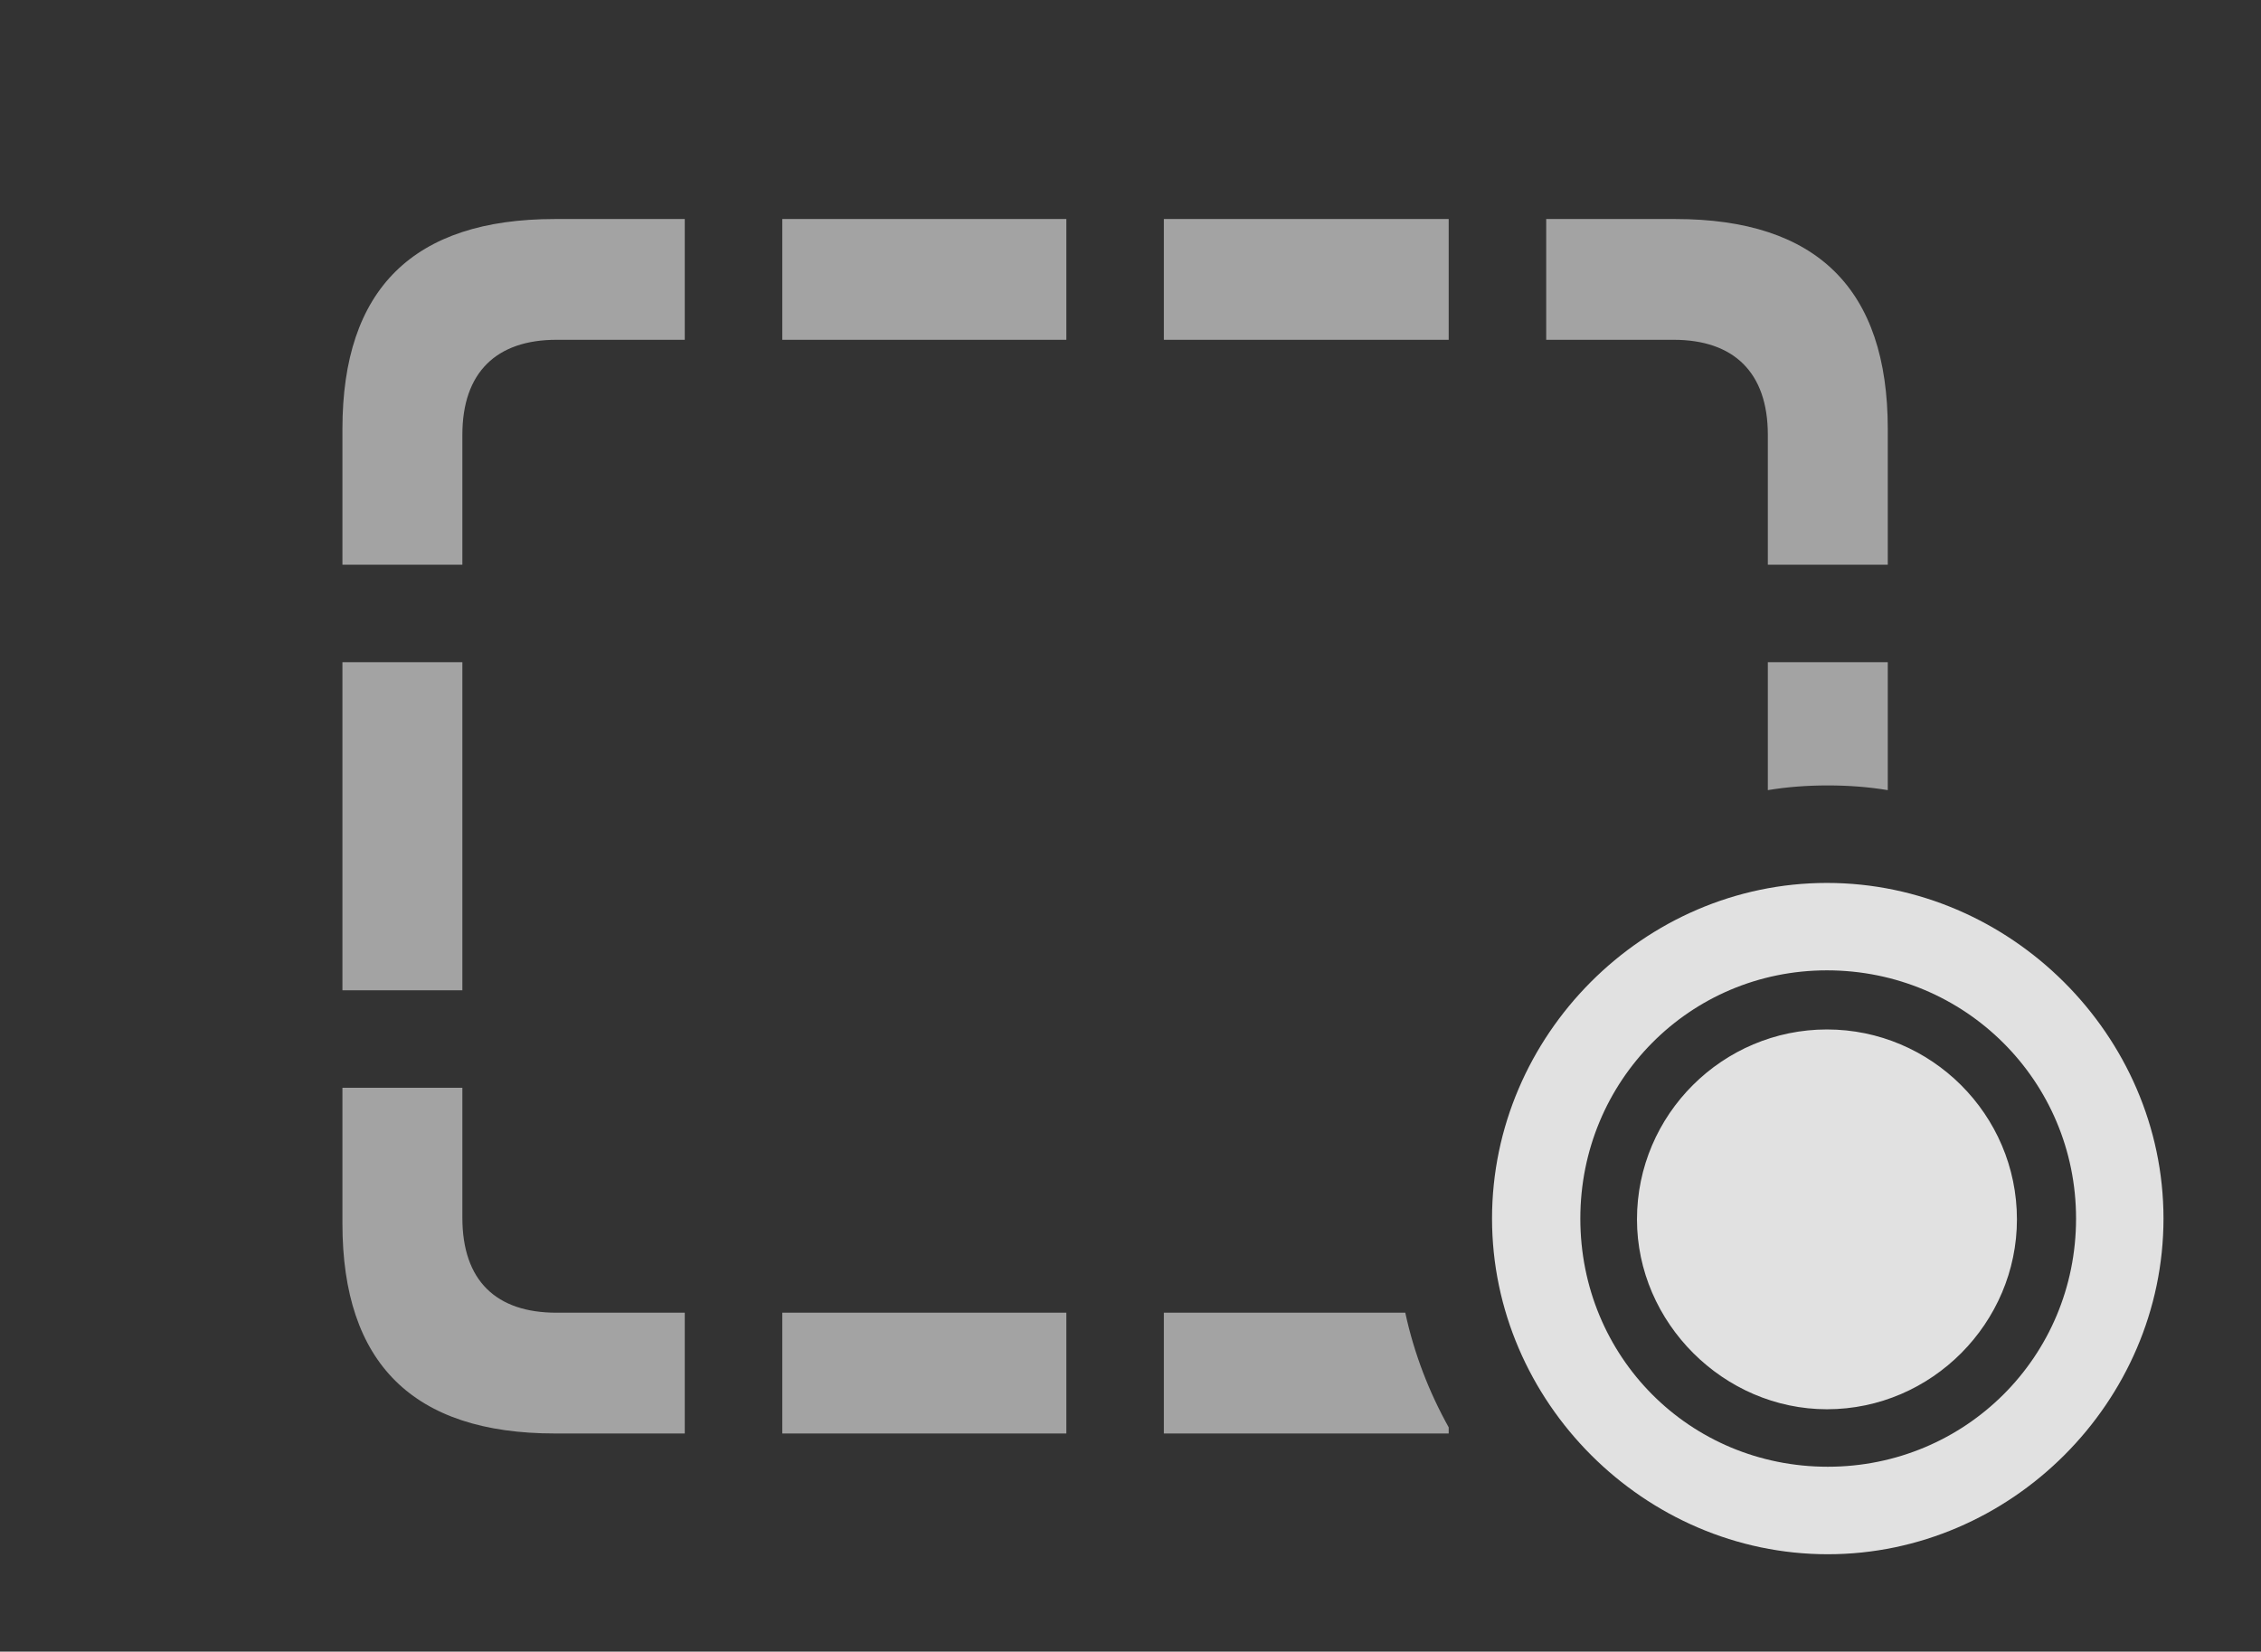 <?xml version="1.0" encoding="UTF-8"?>
<!--Generator: Apple Native CoreSVG 232.5-->
<!DOCTYPE svg
PUBLIC "-//W3C//DTD SVG 1.1//EN"
       "http://www.w3.org/Graphics/SVG/1.1/DTD/svg11.dtd">
<svg version="1.1" xmlns="http://www.w3.org/2000/svg" xmlns:xlink="http://www.w3.org/1999/xlink" width="26.504" height="19.365">
 <rect width="100%" height="100%" fill="#333333" stroke="none"/>
 <g>
  <rect height="19.365" opacity="0" width="26.504" x="0" y="0"/>
  <path d="M5.42 14.277C5.42 15.02 5.82 15.391 6.523 15.391L8.027 15.391L8.027 16.807L6.504 16.807C4.844 16.807 4.014 15.986 4.014 14.346L4.014 12.754L5.42 12.754ZM12.5 16.807L9.17 16.807L9.17 15.391L12.5 15.391ZM16.982 16.735L16.982 16.807L13.643 16.807L13.643 15.391L16.473 15.391C16.576 15.868 16.75 16.319 16.982 16.735ZM5.42 11.611L4.014 11.611L4.014 7.764L5.42 7.764ZM22.129 9.264C21.9 9.226 21.665 9.209 21.426 9.209C21.187 9.209 20.951 9.226 20.723 9.264L20.723 7.764L22.129 7.764ZM8.027 3.984L6.523 3.984C5.82 3.984 5.42 4.365 5.42 5.098L5.42 6.621L4.014 6.621L4.014 5.029C4.014 3.389 4.844 2.568 6.504 2.568L8.027 2.568ZM22.129 5.029L22.129 6.621L20.723 6.621L20.723 5.098C20.723 4.365 20.322 3.984 19.619 3.984L18.125 3.984L18.125 2.568L19.639 2.568C21.299 2.568 22.129 3.389 22.129 5.029ZM12.5 3.984L9.17 3.984L9.17 2.568L12.5 2.568ZM16.982 3.984L13.643 3.984L13.643 2.568L16.982 2.568Z" fill="#ffffff" fill-opacity="0.55"/>
  <path d="M21.426 18.223C23.574 18.223 25.361 16.436 25.361 14.287C25.361 12.139 23.564 10.352 21.416 10.352C19.268 10.352 17.49 12.139 17.49 14.287C17.49 16.436 19.277 18.223 21.426 18.223ZM21.426 17.197C19.805 17.197 18.525 15.908 18.525 14.287C18.525 12.676 19.805 11.377 21.416 11.377C23.037 11.377 24.336 12.676 24.336 14.287C24.336 15.908 23.037 17.197 21.426 17.197ZM21.416 16.523C22.646 16.523 23.643 15.508 23.643 14.297C23.643 13.066 22.637 12.07 21.416 12.07C20.195 12.07 19.189 13.066 19.189 14.297C19.189 15.508 20.205 16.523 21.416 16.523Z" fill="#ffffff" fill-opacity="0.85"/>
 </g>
</svg>
